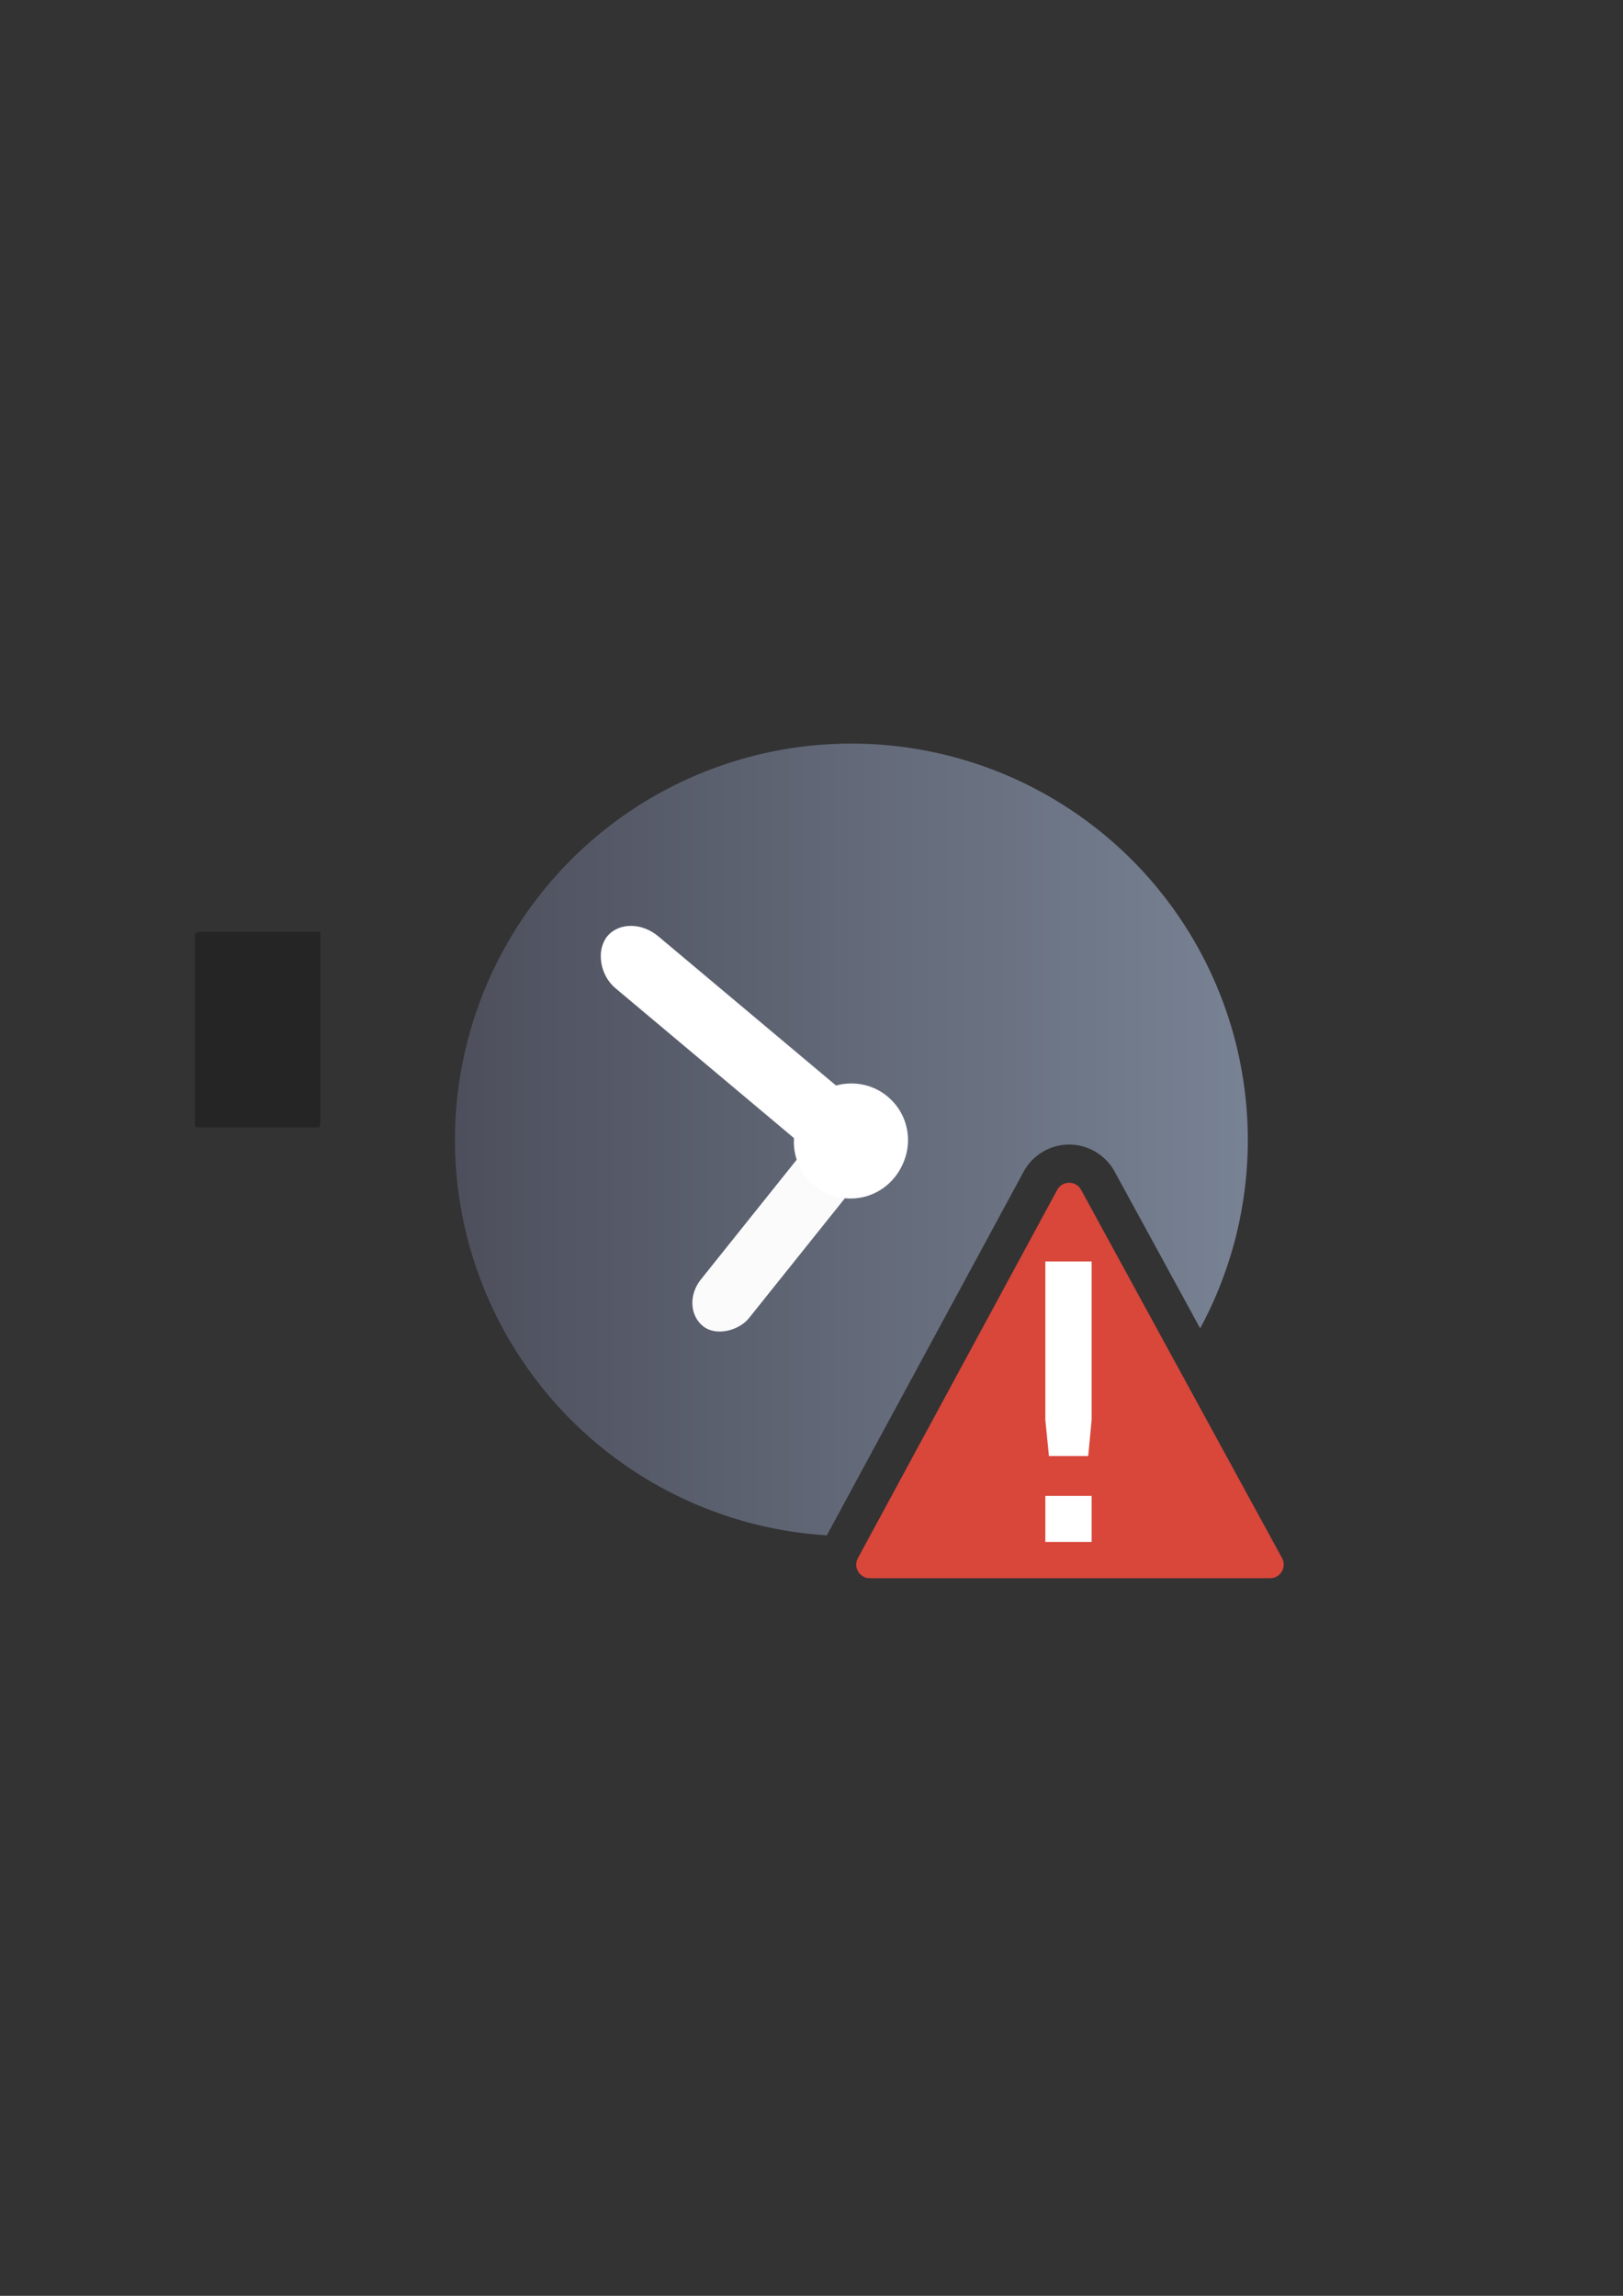 <?xml version="1.0" encoding="UTF-8" standalone="no"?>
<!-- Created with Inkscape (http://www.inkscape.org/) -->

<svg
   xmlns:dc="http://purl.org/dc/elements/1.1/"
   xmlns:cc="http://creativecommons.org/ns#"
   xmlns:rdf="http://www.w3.org/1999/02/22-rdf-syntax-ns#"
   xmlns:svg="http://www.w3.org/2000/svg"
   xmlns="http://www.w3.org/2000/svg"
   xmlns:xlink="http://www.w3.org/1999/xlink"
   xmlns:sodipodi="http://sodipodi.sourceforge.net/DTD/sodipodi-0.dtd"
   xmlns:inkscape="http://www.inkscape.org/namespaces/inkscape"
   width="210mm"
   height="297mm"
   viewBox="0 0 744.094 1052.362"
   id="svg2"
   version="1.1"
   inkscape:version="0.91 r13725"
   inkscape:export-xdpi="4.9371786"
   inkscape:export-ydpi="4.9371786"
   sodipodi:docname="expired.svg"
   inkscape:export-filename="C:\Users\johannes\Documents\Arbeit\RRZE\github3\bicons\22x22\status\expired.png">
  <rect x="0" y="0" width="744.094" height="1052.362" fill="#333333" stroke="none"/>
  <title
     id="title4165">expired</title>
  <defs
     id="defs4">
    <linearGradient
       id="linearGradient2224">
      <stop
         id="stop2226"
         offset="0"
         style="stop-color:#7c7c7c;stop-opacity:1;" />
      <stop
         id="stop2228"
         offset="1"
         style="stop-color:#b8b8b8;stop-opacity:1;" />
    </linearGradient>
    <linearGradient
       id="linearGradient15218">
      <stop
         id="stop15220"
         offset="0"
         style="stop-color:#eeeeef;stop-opacity:1;" />
      <stop
         id="stop2736"
         offset="0.599"
         style="stop-color:#d3d7cf;stop-opacity:1;" />
      <stop
         id="stop2738"
         offset="0.828"
         style="stop-color:#ffffff;stop-opacity:1;" />
      <stop
         id="stop15222"
         offset="1"
         style="stop-color:#d3d7cf;stop-opacity:1;" />
    </linearGradient>
    <pattern
       y="0"
       x="0"
       height="6"
       width="6"
       patternUnits="userSpaceOnUse"
       id="EMFhbasepattern" />
    <pattern
       y="0"
       x="0"
       height="6"
       width="6"
       patternUnits="userSpaceOnUse"
       id="EMFhbasepattern-5" />
    <pattern
       y="0"
       x="0"
       height="6"
       width="6"
       patternUnits="userSpaceOnUse"
       id="EMFhbasepattern-2" />
    <linearGradient
       inkscape:collect="always"
       xlink:href="#linearGradient4167"
       id="linearGradient4203"
       x1="178.43"
       y1="732.911"
       x2="550.643"
       y2="389.29"
       gradientUnits="userSpaceOnUse"
       gradientTransform="matrix(0.949,0,0,0.949,20.597,26.583)" />
    <linearGradient
       inkscape:collect="always"
       id="linearGradient4167">
      <stop
         style="stop-color:#4e505d;stop-opacity:1;"
         offset="0"
         id="stop4169" />
      <stop
         style="stop-color:#7a8597;stop-opacity:1"
         offset="1"
         id="stop4171" />
    </linearGradient>
    <linearGradient
       inkscape:collect="always"
       xlink:href="#linearGradient4167"
       id="linearGradient4203-5"
       x1="197.565"
       y1="523.362"
       x2="580.435"
       y2="523.362"
       gradientUnits="userSpaceOnUse"
       gradientTransform="matrix(0.949,0,0,0.949,21.019,25.746)" />
  </defs>
  <sodipodi:namedview
     id="base"
     pagecolor="#ffffff"
     bordercolor="#666666"
     borderopacity="1.0"
     inkscape:pageopacity="0.0"
     inkscape:pageshadow="2"
     inkscape:zoom="0.70710678"
     inkscape:cx="361.27129"
     inkscape:cy="493.12246"
     inkscape:document-units="px"
     inkscape:current-layer="layer1"
     showgrid="false"
     showguides="true"
     inkscape:guide-bbox="true"
     inkscape:window-width="1366"
     inkscape:window-height="721"
     inkscape:window-x="-4"
     inkscape:window-y="-4"
     inkscape:window-maximized="1"
     inkscape:snap-bbox="true"
     inkscape:bbox-paths="true"
     inkscape:bbox-nodes="true">
    <sodipodi:guide
       position="560,730"
       orientation="0,1"
       id="guide3338" />
    <sodipodi:guide
       position="560,330"
       orientation="0,1"
       id="guide3340" />
    <sodipodi:guide
       position="190,475"
       orientation="1,0"
       id="guide3344" />
    <sodipodi:guide
       position="590,451"
       orientation="1,0"
       id="guide3346" />
    <inkscape:grid
       type="xygrid"
       id="grid3440" />
  </sodipodi:namedview>
  <g
     inkscape:label="Ebene 1"
     inkscape:groupmode="layer"
     id="layer1">
    <g
       id="g4276">
      <g
         id="g4249">
        <flowRoot
           transform="translate(0.855,0.092)"
           xml:space="preserve"
           id="flowRoot4169-25"
           style="font-style:normal;font-weight:normal;font-size:40px;line-height:125%;font-family:sans-serif;letter-spacing:0px;word-spacing:0px;opacity:0.973;fill:#252525;fill-opacity:1;stroke:none;stroke-width:1px;stroke-linecap:butt;stroke-linejoin:miter;stroke-opacity:1"><flowRegion
             id="flowRegion4171-4"><rect
               id="rect4173-2"
               width="56.433"
               height="88.789"
               x="89.541"
               y="427.08" /></flowRegion><flowPara
             id="flowPara4175-39" /></flowRoot>        <rect
           style="opacity:0.973;fill:none;fill-rule:evenodd;stroke:none;stroke-width:1px;stroke-linecap:butt;stroke-linejoin:miter;stroke-opacity:1"
           id="rect3336-4"
           width="400"
           height="400"
           x="190"
           y="322.362"
           inkscape:export-xdpi="4.9499998"
           inkscape:export-ydpi="4.9499998" />
        <path
           style="opacity:0.973;fill:url(#linearGradient4203-5);fill-opacity:1;stroke:none;stroke-width:16;stroke-linecap:round;stroke-linejoin:round;stroke-miterlimit:4;stroke-dasharray:none;stroke-opacity:1"
           d="M 390.338 340.855 A 181.75 181.736 0 0 0 208.588 522.592 A 181.75 181.736 0 0 0 379.076 703.766 L 469.289 537.098 C 473.308 529.662 481.055 524.894 489.504 524.656 L 489.506 524.656 C 498.396 524.407 506.759 529.217 511.016 537.025 L 511.018 537.027 L 550.24 608.893 A 181.75 181.736 0 0 0 572.088 522.592 A 181.75 181.736 0 0 0 390.338 340.855 z M 490.215 571.967 L 419.914 701.844 A 181.75 181.736 0 0 0 527.973 641.148 L 490.215 571.967 z "
           id="path4188-2" />
        <ellipse
           style="opacity:0.973;fill:#ffffff;fill-opacity:1;stroke:none;stroke-width:16;stroke-linecap:round;stroke-linejoin:round;stroke-miterlimit:4;stroke-dasharray:none;stroke-opacity:1"
           id="path4190-9"
           cx="390.339"
           cy="522.593"
           rx="25.964"
           ry="25.962" />
        <rect
           style="opacity:0.973;fill:#ffffff;fill-opacity:1;stroke:none;stroke-width:16;stroke-linecap:round;stroke-linejoin:round;stroke-miterlimit:4;stroke-dasharray:none;stroke-opacity:1"
           id="rect4192-4"
           width="143.156"
           height="29.943"
           x="489.12"
           y="134.663"
           ry="14.971"
           transform="matrix(0.766,0.643,-0.643,0.766,0,0)"
           rx="17.953" />
        <rect
           style="opacity:0.973;fill:#ffffff;fill-opacity:1;stroke:none;stroke-width:16;stroke-linecap:round;stroke-linejoin:round;stroke-miterlimit:4;stroke-dasharray:none;stroke-opacity:1"
           id="rect4194-6"
           width="28.276"
           height="109.512"
           x="-645.429"
           y="163.64"
           ry="16.013"
           rx="14.138"
           transform="matrix(-0.781,-0.625,-0.625,0.781,0,0)"
           inkscape:transform-center-x="34.155005"
           inkscape:transform-center-y="41.454012" />
        <flowRoot
           transform="translate(0.434,0.929)"
           xml:space="preserve"
           id="flowRoot4169-2"
           style="font-style:normal;font-weight:normal;font-size:40px;line-height:125%;font-family:sans-serif;letter-spacing:0px;word-spacing:0px;opacity:0.973;fill:#252525;fill-opacity:1;stroke:none;stroke-width:1px;stroke-linecap:butt;stroke-linejoin:miter;stroke-opacity:1"><flowRegion
             id="flowRegion4171-1"><rect
               id="rect4173-9"
               width="56.433"
               height="88.789"
               x="89.541"
               y="427.08" /></flowRegion><flowPara
             id="flowPara4175-3" /></flowRoot>        <rect
           style="opacity:0.973;fill:none;fill-rule:evenodd;stroke:none;stroke-width:1px;stroke-linecap:butt;stroke-linejoin:miter;stroke-opacity:1"
           id="rect3336-3"
           width="400"
           height="400"
           x="189.578"
           y="323.2"
           inkscape:export-xdpi="4.9499998"
           inkscape:export-ydpi="4.9499998" />
        <path
           inkscape:connector-curvature="0"
           d=""
           cx="467.699"
           cy="690.307"
           rx="181.75"
           ry="181.736"
           style="opacity:0.973;fill:url(#linearGradient4203);fill-opacity:1;stroke:none;stroke-width:16;stroke-linecap:round;stroke-linejoin:round;stroke-miterlimit:4;stroke-dasharray:none;stroke-opacity:1"
           id="path4188" />
        <ellipse
           style="opacity:0.973;fill:#ffffff;fill-opacity:1;stroke:none;stroke-width:16;stroke-linecap:round;stroke-linejoin:round;stroke-miterlimit:4;stroke-dasharray:none;stroke-opacity:1"
           id="path4190"
           cx="389.917"
           cy="523.43"
           rx="25.964"
           ry="25.962" />
        <rect
           style="opacity:0.973;fill:#ffffff;fill-opacity:1;stroke:none;stroke-width:16;stroke-linecap:round;stroke-linejoin:round;stroke-miterlimit:4;stroke-dasharray:none;stroke-opacity:1"
           id="rect4192"
           width="143.156"
           height="29.943"
           x="489.335"
           y="135.576"
           ry="14.971"
           transform="matrix(0.766,0.643,-0.643,0.766,0,0)"
           rx="17.953" />
        <flowRoot
           transform="translate(-0.184,0.659)"
           xml:space="preserve"
           id="flowRoot4169"
           style="font-style:normal;font-weight:normal;font-size:40px;line-height:125%;font-family:sans-serif;letter-spacing:0px;word-spacing:0px;opacity:0.973;fill:#252525;fill-opacity:1;stroke:none;stroke-width:1px;stroke-linecap:butt;stroke-linejoin:miter;stroke-opacity:1"><flowRegion
             id="flowRegion4171"><rect
               id="rect4173"
               width="56.433"
               height="88.789"
               x="89.541"
               y="427.08" /></flowRegion><flowPara
             id="flowPara4175" /></flowRoot>        <rect
           style="opacity:0.973;fill:none;fill-rule:evenodd;stroke:none;stroke-width:1px;stroke-linecap:butt;stroke-linejoin:miter;stroke-opacity:1"
           id="rect3336"
           width="400"
           height="400"
           x="188.961"
           y="322.929"
           inkscape:export-xdpi="4.9499998"
           inkscape:export-ydpi="4.9499998" />
        <path
           sodipodi:nodetypes="cccccccc"
           inkscape:connector-curvature="0"
           id="path4168"
           d="m 489.997,542.15 c -2.228,0.063 -4.254,1.309 -5.314,3.27 l -91.373,168.811 c -2.245,4.157 0.765,9.203 5.489,9.204 l 183.506,0 c 4.734,-5e-4 7.742,-5.065 5.479,-9.223 L 495.651,545.401 c -1.123,-2.061 -3.308,-3.317 -5.654,-3.251 z"
           style="color:#000000;font-style:normal;font-variant:normal;font-weight:normal;font-stretch:normal;font-size:medium;line-height:normal;font-family:sans-serif;text-indent:0;text-align:start;text-decoration:none;text-decoration-line:none;text-decoration-style:solid;text-decoration-color:#000000;letter-spacing:normal;word-spacing:normal;text-transform:none;direction:ltr;block-progression:tb;writing-mode:lr-tb;baseline-shift:baseline;text-anchor:start;white-space:normal;clip-rule:nonzero;display:inline;overflow:visible;visibility:visible;opacity:1;isolation:auto;mix-blend-mode:normal;color-interpolation:sRGB;color-interpolation-filters:linearRGB;solid-color:#000000;solid-opacity:1;fill:#d9463a;fill-opacity:1;fill-rule:evenodd;stroke:none;stroke-width:24.899px;stroke-linecap:butt;stroke-linejoin:round;stroke-miterlimit:4;stroke-dasharray:none;stroke-dashoffset:0;stroke-opacity:1;color-rendering:auto;image-rendering:auto;shape-rendering:auto;text-rendering:auto;enable-background:accumulate" />
        <path
           style="font-style:normal;font-weight:normal;font-size:medium;line-height:125%;font-family:sans-serif;letter-spacing:0px;word-spacing:0px;fill:#ffffff;fill-opacity:1;stroke:none;stroke-width:1px;stroke-linecap:butt;stroke-linejoin:miter;stroke-opacity:1"
           sodipodi:nodetypes="cccccccccccc"
           inkscape:connector-curvature="0"
           id="path4366"
           d="m 479.257,685.692 21.222,0 0,21.123 -21.222,0 z m 0,-107.458 21.222,0 0,72.698 -1.571,16.481 -18.001,0 -1.649,-16.481 z" />
      </g>
    </g>
  </g>
</svg>
